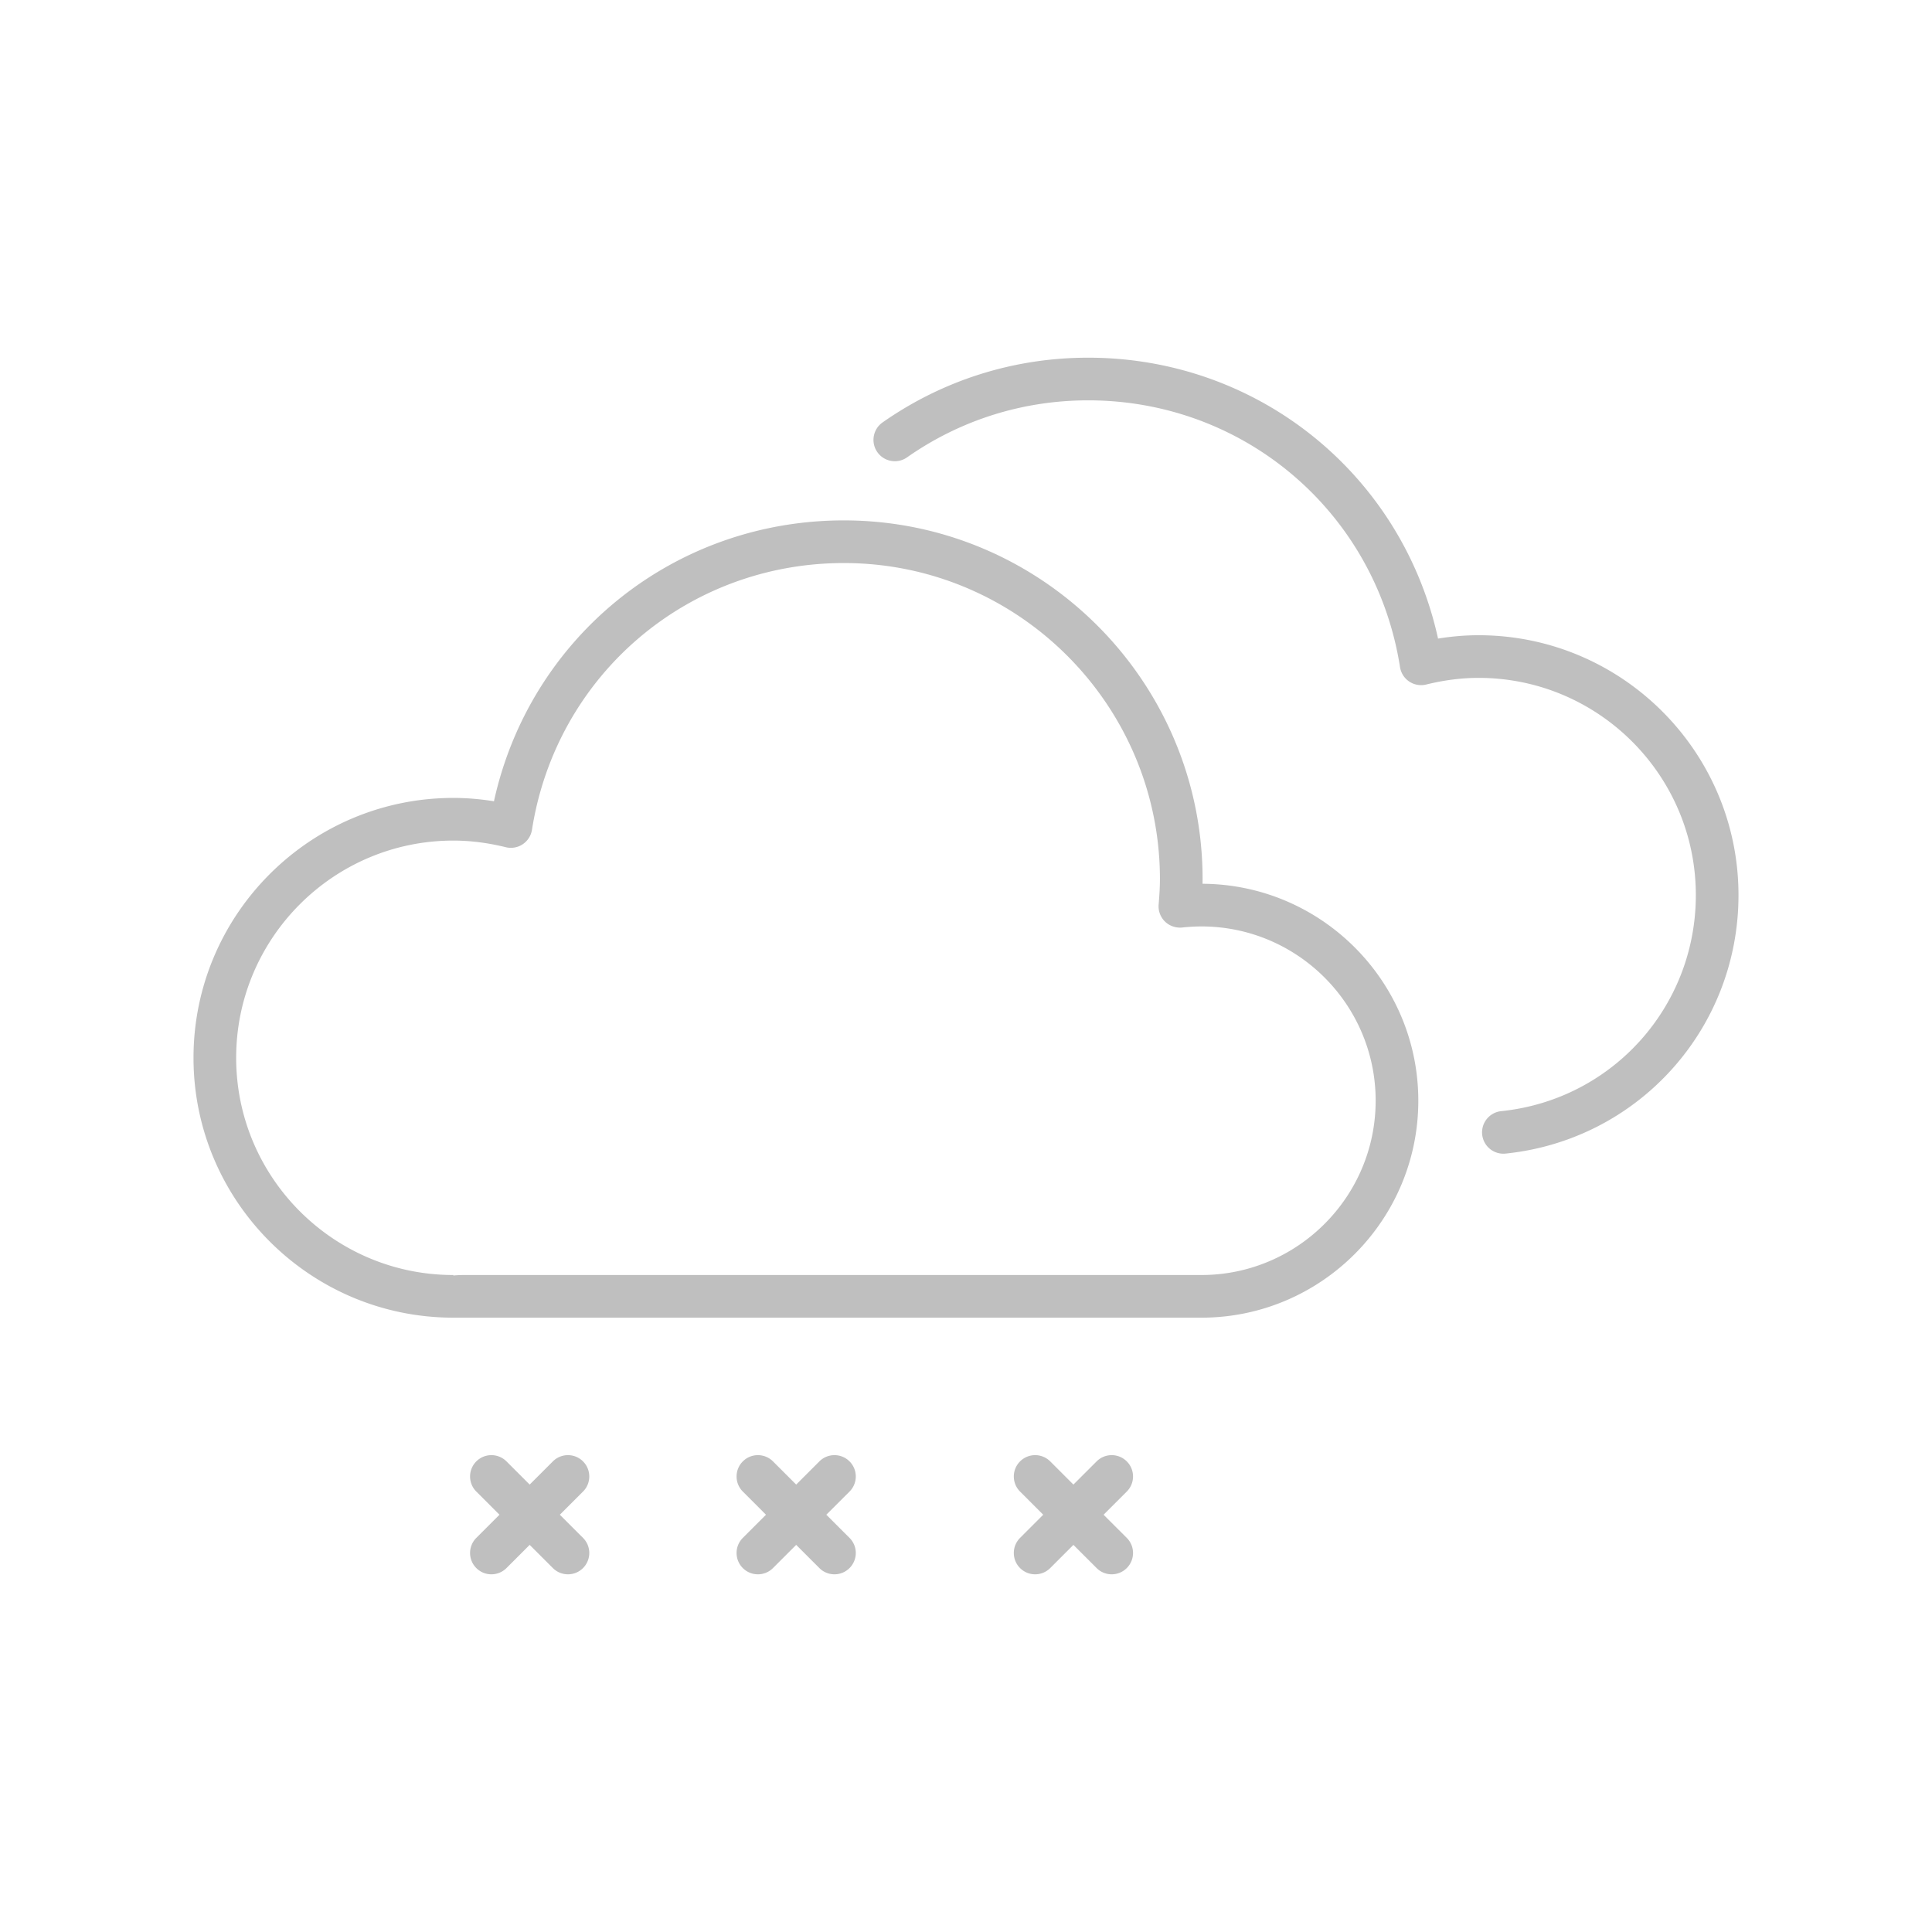 <?xml version="1.0" standalone="no"?><!DOCTYPE svg PUBLIC "-//W3C//DTD SVG 1.1//EN" "http://www.w3.org/Graphics/SVG/1.1/DTD/svg11.dtd"><svg t="1536763368137" class="icon" style="" viewBox="0 0 1024 1024" version="1.1" xmlns="http://www.w3.org/2000/svg" p-id="3249" xmlns:xlink="http://www.w3.org/1999/xlink" width="200" height="200"><defs><style type="text/css"></style></defs><path d="M637.374 468.417c0-0.811 0.023-1.633 0.023-2.451 0-104.848-85.305-190.148-190.148-190.148-90.162 0-166.349 61.93-185.446 148.875-7.285-1.181-14.482-1.776-21.503-1.776-75.945 0-137.737 61.787-137.737 137.737 0 75.951 61.792 137.738 137.737 137.738h0.111c1.7-0.005 45.146-0.011 102.679-0.011l293.665 0.011c63.383 0 114.977-51.588 114.977-114.997 0-63.197-51.24-114.647-114.358-114.978z m-0.618 207.367l-388.661-0.005c-2.584 0-5.276 0-7.793 0.276v-0.27c-63.493 0-115.13-51.648-115.13-115.131 0-63.482 51.637-115.13 115.13-115.13 8.963 0 18.301 1.181 27.773 3.516 3.069 0.745 6.336 0.192 8.963-1.567a11.324 11.324 0 0 0 4.922-7.655c12.85-81.927 82.37-141.39 165.29-141.39 92.37 0 167.541 75.16 167.541 167.541 0 4.537-0.332 9.013-0.685 13.45a11.285 11.285 0 0 0 3.356 9.025c2.407 2.357 5.762 3.472 9.096 3.163 3.355-0.359 6.733-0.579 10.199-0.579 50.932 0 92.37 41.438 92.37 92.37-0.001 50.938-41.44 92.387-92.371 92.387z" fill="#bfbfbf" p-id="3250"></path><path d="M783.699 336.685c-7.055 0-14.252 0.597-21.504 1.783-19.107-86.949-95.294-148.885-185.445-148.885-39.264 0-76.938 11.866-108.972 34.312-5.11 3.582-6.347 10.63-2.77 15.74 3.599 5.11 10.63 6.37 15.753 2.771 28.203-19.769 61.395-30.217 95.99-30.217 82.908 0 152.429 59.468 165.289 141.407a11.286 11.286 0 0 0 4.924 7.66c2.616 1.745 5.883 2.302 8.962 1.556 9.438-2.334 18.777-3.521 27.774-3.521 63.482 0 115.13 51.648 115.13 115.131 0 59.208-44.352 108.441-103.154 114.517-6.215 0.64-10.729 6.193-10.089 12.401a11.312 11.312 0 0 0 12.408 10.084c70.37-7.27 123.442-66.164 123.442-137.002-0.001-75.951-61.794-137.738-137.738-137.738zM309.019 774.568c-4.415-4.416-11.567-4.41-15.983-0.006l-12.297 12.291-12.297-12.291c-4.416-4.404-11.568-4.409-15.984 0.006-4.416 4.415-4.416 11.574 0 15.988l12.276 12.281-12.276 12.28c-4.416 4.415-4.416 11.574 0 15.988a11.27 11.27 0 0 0 7.993 3.312 11.287 11.287 0 0 0 7.991-3.306l12.297-12.291 12.297 12.291a11.287 11.287 0 0 0 7.991 3.306c2.893 0 5.784-1.105 7.991-3.312 4.417-4.415 4.417-11.574 0-15.988l-12.297-12.28 12.297-12.281c4.418-4.416 4.418-11.574 0.001-15.988zM450.273 774.568c-4.415-4.416-11.567-4.41-15.983-0.006l-12.297 12.291-12.297-12.291c-4.416-4.404-11.568-4.409-15.984 0.006-4.416 4.415-4.416 11.574 0 15.988l12.276 12.281-12.276 12.28c-4.416 4.415-4.416 11.574 0 15.988a11.27 11.27 0 0 0 7.993 3.312 11.287 11.287 0 0 0 7.991-3.306l12.297-12.291 12.297 12.291c2.207 2.201 5.099 3.306 7.991 3.306s5.784-1.105 7.991-3.312c4.417-4.415 4.417-11.574 0-15.988l-12.297-12.28 12.297-12.281c4.417-4.416 4.417-11.574 0.001-15.988zM597.216 774.568c-4.415-4.416-11.567-4.41-15.983-0.006l-12.297 12.291-12.297-12.291c-4.416-4.404-11.568-4.409-15.984 0.006-4.416 4.415-4.416 11.574 0 15.988l12.276 12.281-12.276 12.28c-4.416 4.415-4.416 11.574 0 15.988a11.27 11.27 0 0 0 7.993 3.312 11.287 11.287 0 0 0 7.991-3.306l12.297-12.291 12.297 12.291c2.207 2.201 5.099 3.306 7.991 3.306s5.784-1.105 7.991-3.312c4.417-4.415 4.417-11.574 0-15.988l-12.297-12.28 12.297-12.281c4.418-4.416 4.418-11.574 0.001-15.988z" fill="#bfbfbf" p-id="3251"></path></svg>